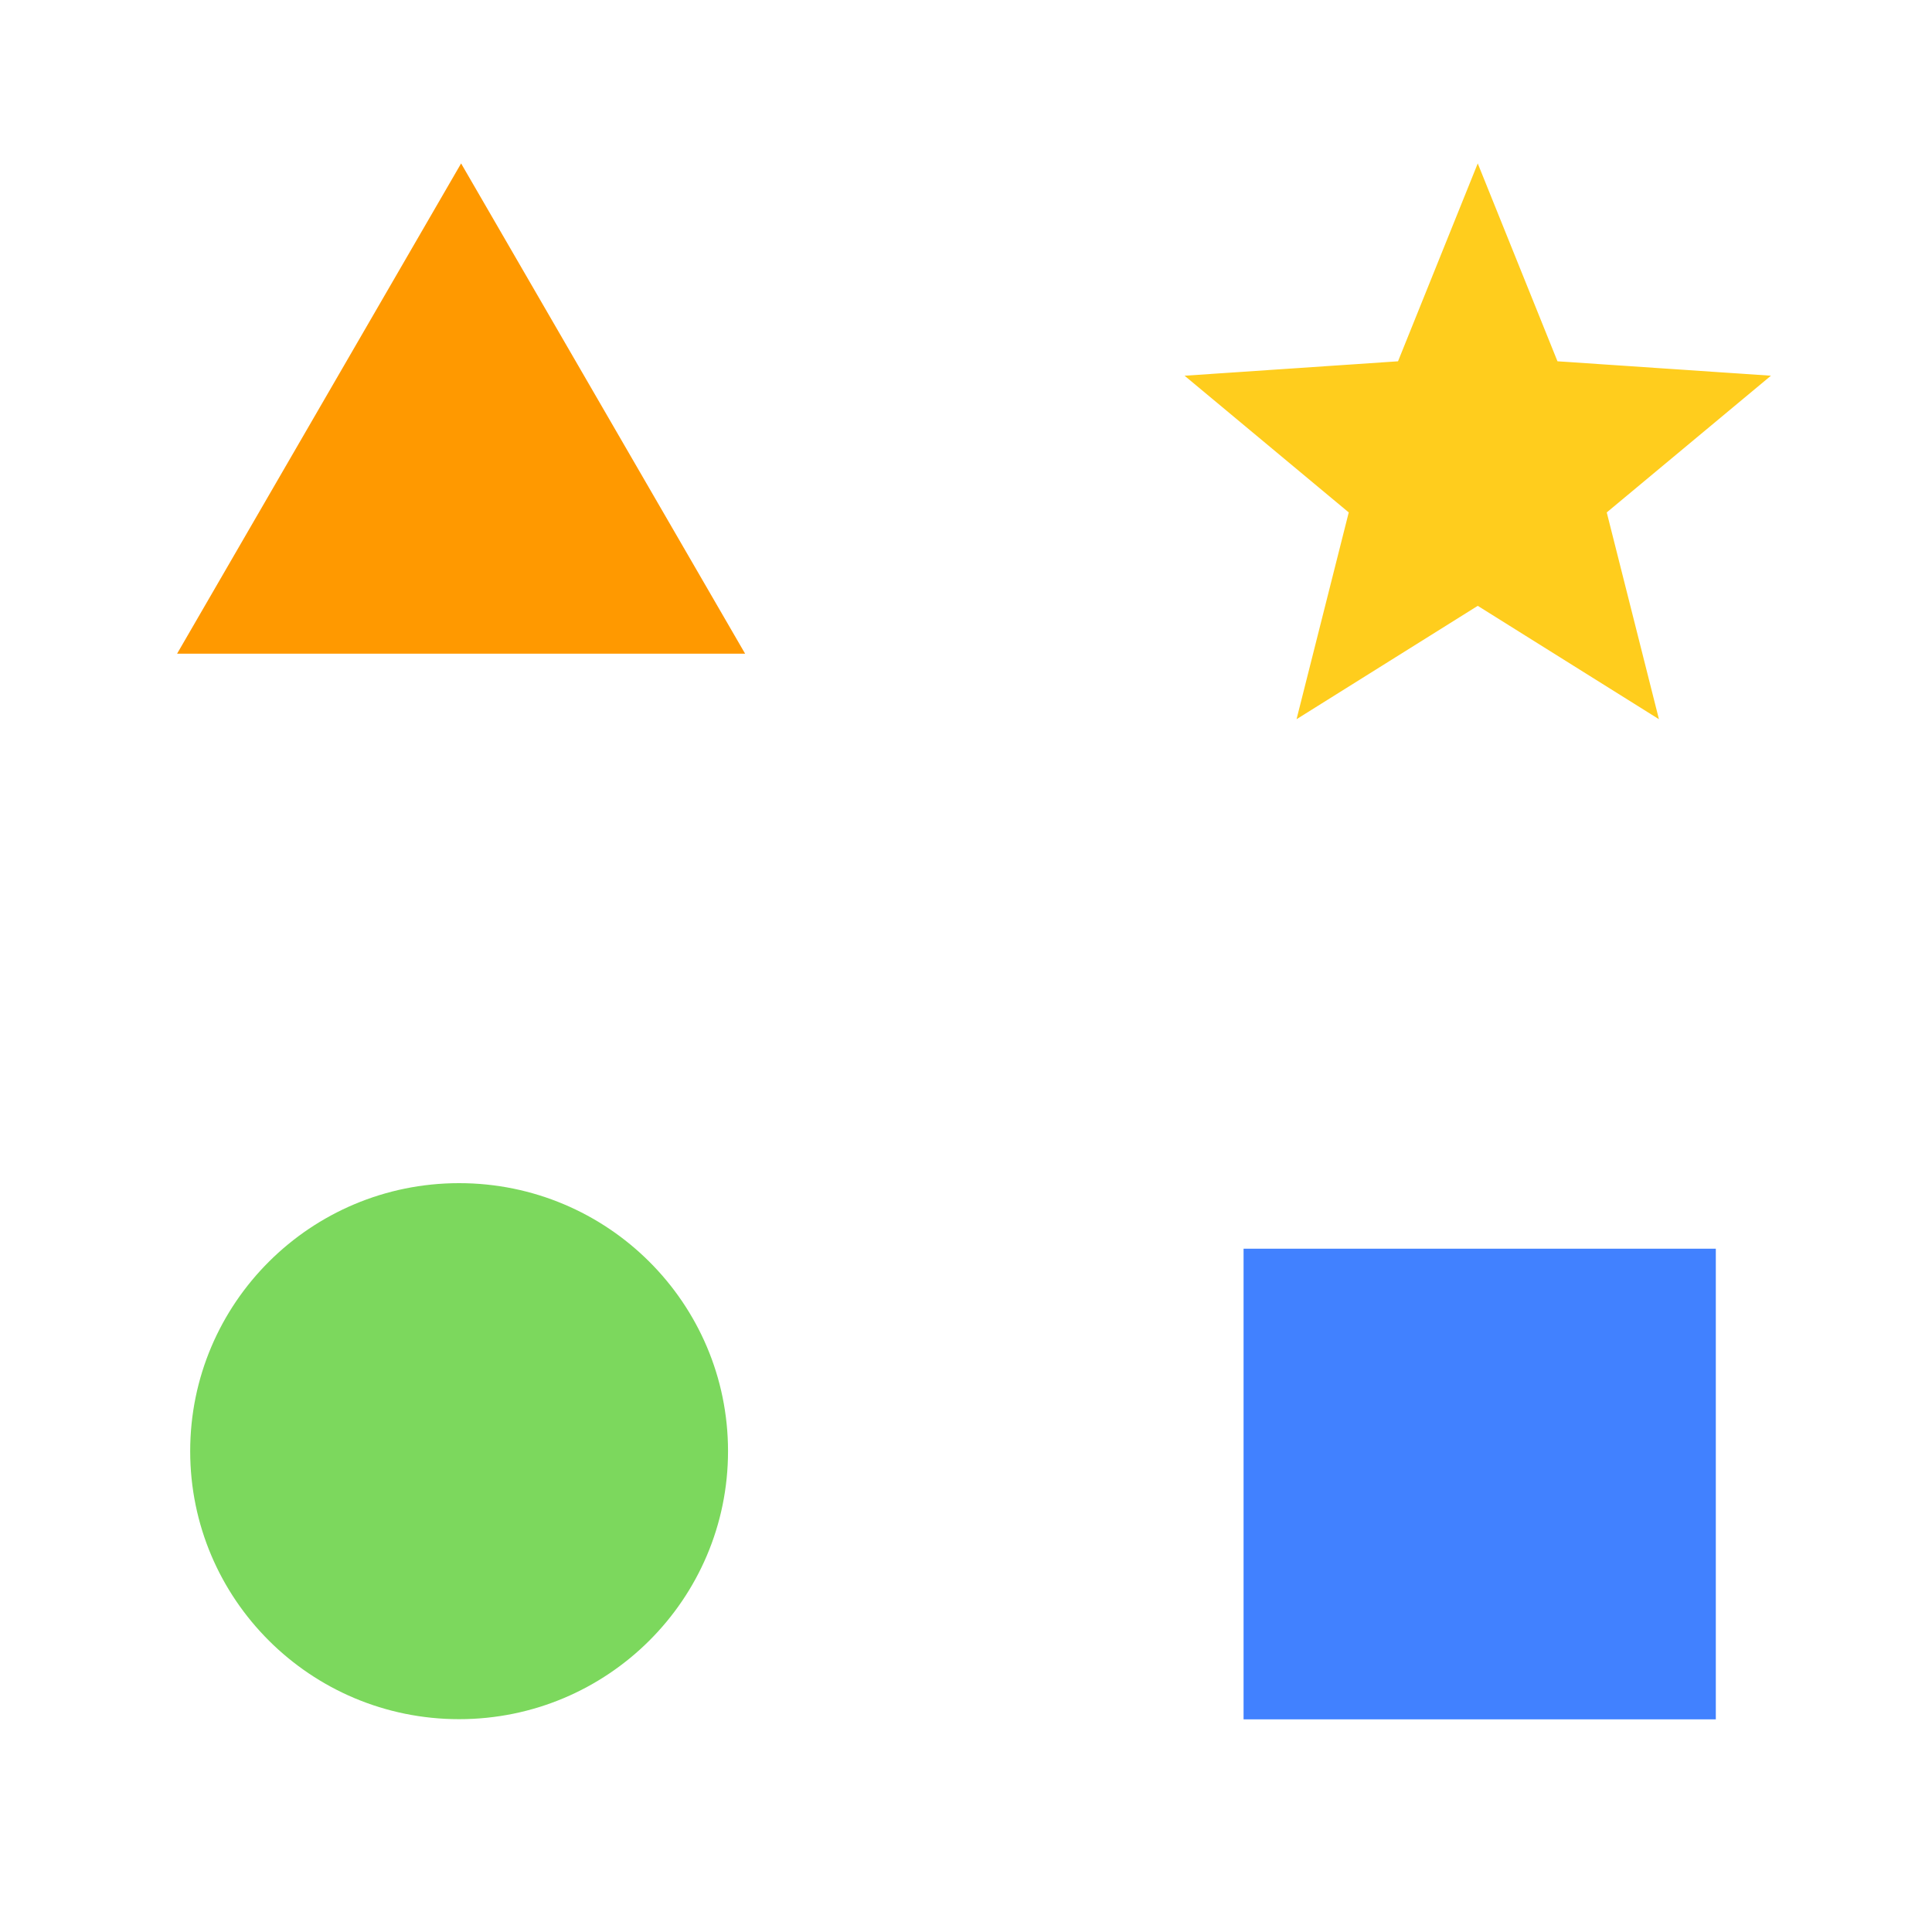 <svg width="251" height="251" viewBox="0 0 251 251" fill="none" xmlns="http://www.w3.org/2000/svg">
<g filter="url(#filter0_ii_1_772)">
<rect x="1.52588e-05" width="119.774" height="119.368" rx="8" fill="white"/>
</g>
<g filter="url(#filter1_ii_1_772)">
<rect x="1.52588e-05" y="131.632" width="119.774" height="119.368" rx="8" fill="white"/>
</g>
<g filter="url(#filter2_ii_1_772)">
<rect x="131.227" y="131.632" width="119.774" height="119.368" rx="8" fill="white"/>
</g>
<g filter="url(#filter3_ii_1_772)">
<rect x="131.227" width="119.774" height="119.368" rx="8" fill="white"/>
</g>
<path d="M94.583 188.531C94.583 207.761 78.941 223.35 59.646 223.35C40.35 223.35 24.709 207.761 24.709 188.531C24.709 169.301 40.35 153.712 59.646 153.712C78.941 153.712 94.583 169.301 94.583 188.531Z" fill="#7CD85D"/>
<path d="M59.905 21.232L96.803 84.925H23.007L59.905 21.232Z" fill="#FF9900"/>
<path d="M161.561 162.228H222.914V223.373H161.561V162.228Z" fill="#4181FF"/>
<path d="M191.985 21.232L202.343 46.938L230.074 48.812L208.744 66.573L215.525 93.437L191.985 78.708L168.444 93.437L175.225 66.573L153.895 48.812L181.627 46.938L191.985 21.232Z" fill="#FFCD1D"/>
<defs>
<filter id="filter0_ii_1_772" x="-1" y="-1" width="125.774" height="125.368" filterUnits="userSpaceOnUse" color-interpolation-filters="sRGB">
<feFlood flood-opacity="0" result="BackgroundImageFix"/>
<feBlend mode="normal" in="SourceGraphic" in2="BackgroundImageFix" result="shape"/>
<feColorMatrix in="SourceAlpha" type="matrix" values="0 0 0 0 0 0 0 0 0 0 0 0 0 0 0 0 0 0 127 0" result="hardAlpha"/>
<feMorphology radius="12" operator="dilate" in="SourceAlpha" result="effect1_innerShadow_1_772"/>
<feOffset dx="10" dy="10"/>
<feGaussianBlur stdDeviation="8.5"/>
<feComposite in2="hardAlpha" operator="arithmetic" k2="-1" k3="1"/>
<feColorMatrix type="matrix" values="0 0 0 0 0.252 0 0 0 0 0.374 0 0 0 0 0.487 0 0 0 0.25 0"/>
<feBlend mode="normal" in2="shape" result="effect1_innerShadow_1_772"/>
<feColorMatrix in="SourceAlpha" type="matrix" values="0 0 0 0 0 0 0 0 0 0 0 0 0 0 0 0 0 0 127 0" result="hardAlpha"/>
<feOffset dx="-1" dy="-1"/>
<feGaussianBlur stdDeviation="0.5"/>
<feComposite in2="hardAlpha" operator="arithmetic" k2="-1" k3="1"/>
<feColorMatrix type="matrix" values="0 0 0 0 0.887 0 0 0 0 0.873 0 0 0 0 0.873 0 0 0 0.25 0"/>
<feBlend mode="normal" in2="effect1_innerShadow_1_772" result="effect2_innerShadow_1_772"/>
</filter>
<filter id="filter1_ii_1_772" x="-1" y="130.632" width="125.774" height="125.368" filterUnits="userSpaceOnUse" color-interpolation-filters="sRGB">
<feFlood flood-opacity="0" result="BackgroundImageFix"/>
<feBlend mode="normal" in="SourceGraphic" in2="BackgroundImageFix" result="shape"/>
<feColorMatrix in="SourceAlpha" type="matrix" values="0 0 0 0 0 0 0 0 0 0 0 0 0 0 0 0 0 0 127 0" result="hardAlpha"/>
<feMorphology radius="12" operator="dilate" in="SourceAlpha" result="effect1_innerShadow_1_772"/>
<feOffset dx="10" dy="10"/>
<feGaussianBlur stdDeviation="8.5"/>
<feComposite in2="hardAlpha" operator="arithmetic" k2="-1" k3="1"/>
<feColorMatrix type="matrix" values="0 0 0 0 0.252 0 0 0 0 0.374 0 0 0 0 0.487 0 0 0 0.25 0"/>
<feBlend mode="normal" in2="shape" result="effect1_innerShadow_1_772"/>
<feColorMatrix in="SourceAlpha" type="matrix" values="0 0 0 0 0 0 0 0 0 0 0 0 0 0 0 0 0 0 127 0" result="hardAlpha"/>
<feOffset dx="-1" dy="-1"/>
<feGaussianBlur stdDeviation="0.5"/>
<feComposite in2="hardAlpha" operator="arithmetic" k2="-1" k3="1"/>
<feColorMatrix type="matrix" values="0 0 0 0 0.887 0 0 0 0 0.873 0 0 0 0 0.873 0 0 0 0.25 0"/>
<feBlend mode="normal" in2="effect1_innerShadow_1_772" result="effect2_innerShadow_1_772"/>
</filter>
<filter id="filter2_ii_1_772" x="130.227" y="130.632" width="125.774" height="125.368" filterUnits="userSpaceOnUse" color-interpolation-filters="sRGB">
<feFlood flood-opacity="0" result="BackgroundImageFix"/>
<feBlend mode="normal" in="SourceGraphic" in2="BackgroundImageFix" result="shape"/>
<feColorMatrix in="SourceAlpha" type="matrix" values="0 0 0 0 0 0 0 0 0 0 0 0 0 0 0 0 0 0 127 0" result="hardAlpha"/>
<feMorphology radius="12" operator="dilate" in="SourceAlpha" result="effect1_innerShadow_1_772"/>
<feOffset dx="10" dy="10"/>
<feGaussianBlur stdDeviation="8.5"/>
<feComposite in2="hardAlpha" operator="arithmetic" k2="-1" k3="1"/>
<feColorMatrix type="matrix" values="0 0 0 0 0.252 0 0 0 0 0.374 0 0 0 0 0.487 0 0 0 0.25 0"/>
<feBlend mode="normal" in2="shape" result="effect1_innerShadow_1_772"/>
<feColorMatrix in="SourceAlpha" type="matrix" values="0 0 0 0 0 0 0 0 0 0 0 0 0 0 0 0 0 0 127 0" result="hardAlpha"/>
<feOffset dx="-1" dy="-1"/>
<feGaussianBlur stdDeviation="0.5"/>
<feComposite in2="hardAlpha" operator="arithmetic" k2="-1" k3="1"/>
<feColorMatrix type="matrix" values="0 0 0 0 0.887 0 0 0 0 0.873 0 0 0 0 0.873 0 0 0 0.25 0"/>
<feBlend mode="normal" in2="effect1_innerShadow_1_772" result="effect2_innerShadow_1_772"/>
</filter>
<filter id="filter3_ii_1_772" x="130.227" y="-1" width="125.774" height="125.368" filterUnits="userSpaceOnUse" color-interpolation-filters="sRGB">
<feFlood flood-opacity="0" result="BackgroundImageFix"/>
<feBlend mode="normal" in="SourceGraphic" in2="BackgroundImageFix" result="shape"/>
<feColorMatrix in="SourceAlpha" type="matrix" values="0 0 0 0 0 0 0 0 0 0 0 0 0 0 0 0 0 0 127 0" result="hardAlpha"/>
<feMorphology radius="12" operator="dilate" in="SourceAlpha" result="effect1_innerShadow_1_772"/>
<feOffset dx="10" dy="10"/>
<feGaussianBlur stdDeviation="8.5"/>
<feComposite in2="hardAlpha" operator="arithmetic" k2="-1" k3="1"/>
<feColorMatrix type="matrix" values="0 0 0 0 0.252 0 0 0 0 0.374 0 0 0 0 0.487 0 0 0 0.25 0"/>
<feBlend mode="normal" in2="shape" result="effect1_innerShadow_1_772"/>
<feColorMatrix in="SourceAlpha" type="matrix" values="0 0 0 0 0 0 0 0 0 0 0 0 0 0 0 0 0 0 127 0" result="hardAlpha"/>
<feOffset dx="-1" dy="-1"/>
<feGaussianBlur stdDeviation="0.5"/>
<feComposite in2="hardAlpha" operator="arithmetic" k2="-1" k3="1"/>
<feColorMatrix type="matrix" values="0 0 0 0 0.887 0 0 0 0 0.873 0 0 0 0 0.873 0 0 0 0.25 0"/>
<feBlend mode="normal" in2="effect1_innerShadow_1_772" result="effect2_innerShadow_1_772"/>
</filter>
</defs>
</svg>
